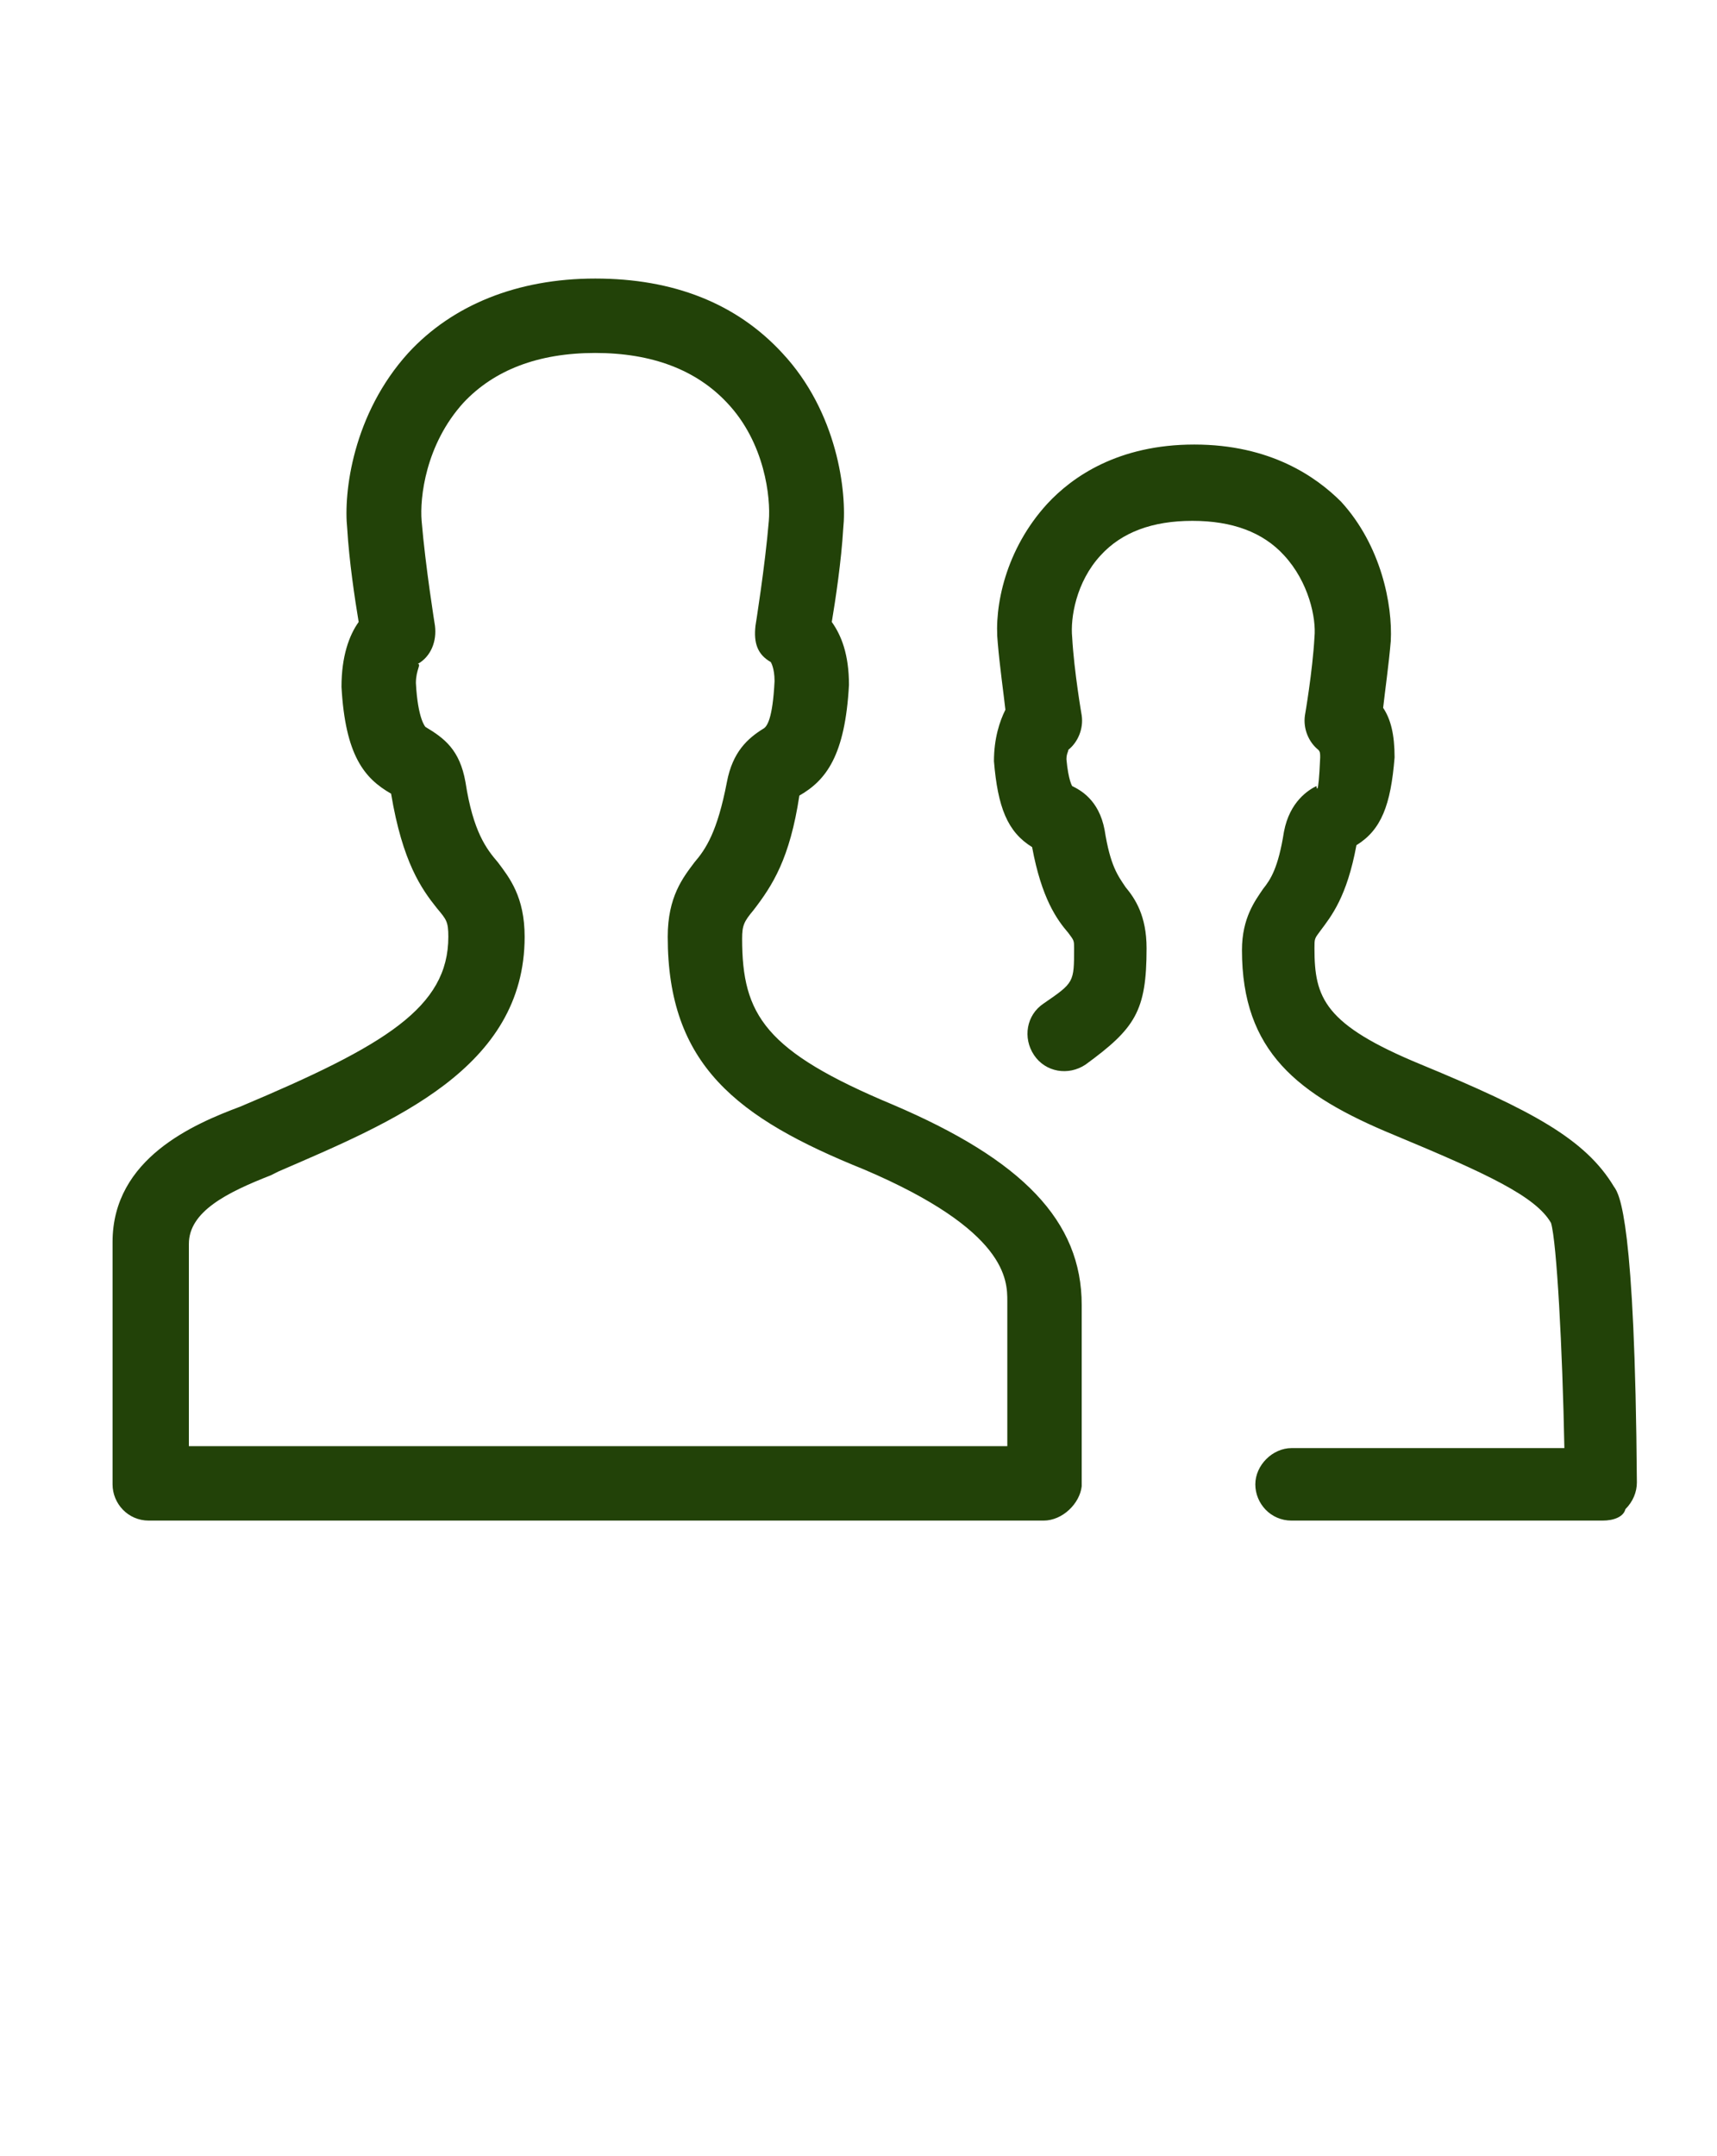 <svg width="90" height="113" viewBox="0 0 90 113" fill="none" xmlns="http://www.w3.org/2000/svg">
<path d="M84 79.7H67.7C66.6 79.7 65.8 78.8 65.8 77.8C65.8 76.8 66.7 75.9 67.7 75.9H82C81.9 70.7 81.6 65.1 81.3 64.1C80.5 62.7 77.9 61.5 73.1 59.5C68 57.4 65.1 55.1 65.1 49.8C65.1 48.1 65.8 47.2 66.2 46.6C66.6 46.1 67 45.5 67.3 43.6C67.6 42 68.6 41.4 69 41.2C69 41.2 69.1 42 69.2 39.7C69.2 39.5 69.2 39.4 69.1 39.3C68.6 38.9 68.3 38.2 68.4 37.5C68.4 37.5 68.8 35.2 68.9 33.4C69 32.4 68.6 30.5 67.3 29.1C66.2 27.9 64.6 27.3 62.5 27.3C60.4 27.3 58.8 27.9 57.7 29.1C56.4 30.5 56.1 32.4 56.2 33.4C56.3 35.2 56.7 37.5 56.7 37.5C56.8 38.2 56.5 38.9 56 39.3C56 39.4 55.9 39.5 55.9 39.8C56 40.9 56.2 41.2 56.2 41.2C56.6 41.4 57.6 41.9 57.9 43.5C58.2 45.4 58.6 45.9 59 46.5C59.5 47.1 60.1 48 60.1 49.7C60.1 53 59.5 53.9 56.9 55.8C56 56.4 54.8 56.2 54.2 55.3C53.6 54.4 53.8 53.2 54.7 52.6C56.3 51.5 56.3 51.5 56.3 49.7C56.3 49.3 56.3 49.3 56 48.9C55.4 48.2 54.6 47.1 54.1 44.4C52.8 43.6 52.3 42.3 52.1 39.9C52.1 38.7 52.4 37.8 52.7 37.2C52.6 36.3 52.4 34.9 52.3 33.7C52.1 31.8 52.7 28.8 54.9 26.4C56.2 25 58.6 23.3 62.6 23.3C66.6 23.3 69 25 70.3 26.3C72.4 28.6 73 31.7 72.9 33.6C72.8 34.8 72.6 36.2 72.5 37.1C72.9 37.7 73.1 38.5 73.1 39.7C72.9 42.2 72.4 43.5 71.1 44.3C70.6 47 69.8 48 69.2 48.8C68.9 49.2 68.9 49.2 68.9 49.7C68.9 52.3 69.4 53.7 74.5 55.8C80.3 58.2 83.1 59.7 84.6 62.2C84.9 62.6 85.7 64 85.8 77.7C85.8 78.2 85.6 78.7 85.2 79.1C85.1 79.5 84.6 79.7 84 79.7ZM54.7 79.7H7.8C6.7 79.7 5.9 78.8 5.9 77.8V65.1C5.9 60.7 10.2 58.9 12.6 58C20.2 54.8 23.5 52.8 23.5 49.1C23.5 48.3 23.4 48.2 22.9 47.6C22.1 46.6 21.1 45.2 20.5 41.6C19.1 40.8 18.1 39.6 17.9 36C17.9 34.4 18.3 33.3 18.8 32.6C18.6 31.4 18.3 29.4 18.2 27.7C18 25.8 18.5 21.7 21.4 18.5C23.7 16 27.1 14.6 31.2 14.6C35.3 14.6 38.6 15.9 41 18.5C43.9 21.6 44.4 25.8 44.2 27.7C44.1 29.4 43.8 31.4 43.6 32.6C44.1 33.3 44.5 34.3 44.5 35.9C44.3 39.6 43.3 40.9 41.9 41.7C41.4 45 40.5 46.4 39.5 47.7C39 48.3 38.9 48.5 38.9 49.2C38.9 53.2 40.1 55.1 46.8 57.9C53.6 60.8 56.7 64 56.7 68.4V77.9C56.6 78.8 55.7 79.7 54.7 79.7ZM9.8 75.8H52.8V68.2C52.8 67.1 52.8 64.5 45.3 61.3C38.6 58.6 35 55.8 35 49.1C35 47 35.8 46 36.4 45.2C37 44.5 37.6 43.6 38.1 41C38.4 39.4 39.2 38.7 40 38.2C40.2 38.1 40.5 37.7 40.6 35.7C40.6 35 40.4 34.7 40.4 34.7C39.7 34.3 39.5 33.7 39.6 32.8C39.6 32.8 40.1 29.7 40.3 27.3C40.4 26.1 40.1 23.2 38.1 21.1C36.5 19.4 34.2 18.5 31.2 18.5C28.2 18.5 25.9 19.4 24.3 21.1C22.3 23.3 22 26.1 22.1 27.3C22.3 29.7 22.8 32.8 22.8 32.8C22.9 33.6 22.6 34.4 21.9 34.8C22.1 34.8 21.8 35.1 21.8 35.8C21.9 37.7 22.3 38.1 22.3 38.1C23.3 38.7 24.1 39.3 24.4 41C24.8 43.6 25.5 44.5 26.1 45.2C26.7 46 27.5 47 27.5 49.1C27.5 56 20.6 58.8 14.6 61.4L14.2 61.6C11.9 62.5 9.9 63.5 9.9 65.2V75.8H9.8Z" fill="#224208"/>
</svg>
